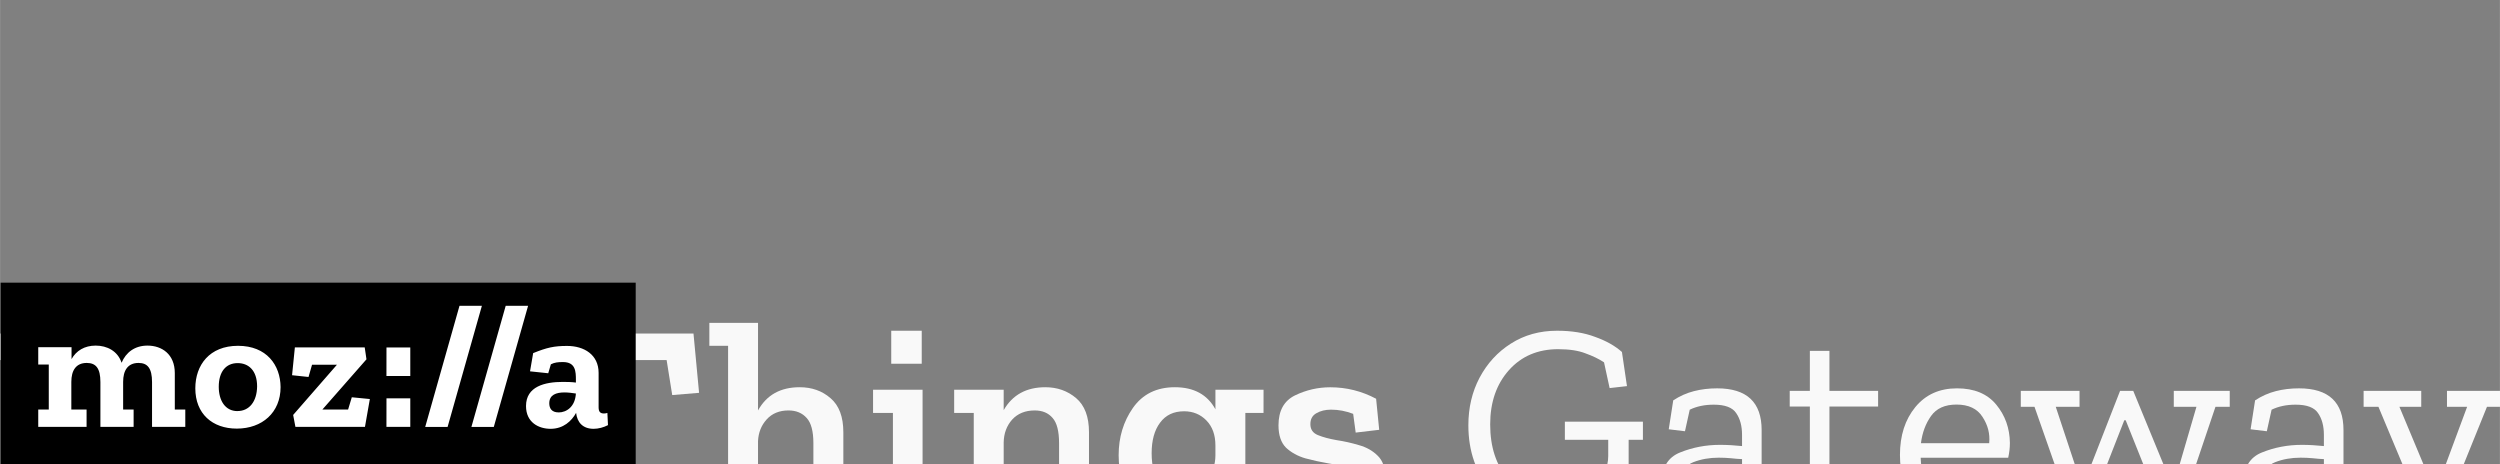 <?xml version="1.0" encoding="UTF-8" standalone="no"?>
<svg
   xmlns:dc="http://purl.org/dc/elements/1.1/"
   xmlns:cc="http://creativecommons.org/ns#"
   xmlns:rdf="http://www.w3.org/1999/02/22-rdf-syntax-ns#"
   xmlns:svg="http://www.w3.org/2000/svg"
   xmlns="http://www.w3.org/2000/svg"
   width="226.176"
   height="42"
   viewBox="0 0 59.842 11.113"
   id="svg16309"
   version="1.1">
  <rect x="0" y="0" width="59.842" height="11.113" fill="#808080" stroke="none"/>
  <defs
     id="defs16311" />
  <g
     id="layer1"
     transform="translate(0,-285.887)">
    <g
       style="font-style:normal;font-weight:normal;font-size:5.988px;line-height:125%;font-family:Sans;letter-spacing:0px;word-spacing:0px;fill:#ffffff;fill-opacity:1;stroke:none;stroke-width:0.265px;stroke-linecap:butt;stroke-linejoin:miter;stroke-opacity:1"
       aria-label="Things Gateway"
       id="text29413">
      <g
         transform="matrix(0.265,0,0,0.265,32.453,-4548.751)"
         id="text51923"
         style="font-style:normal;font-weight:normal;font-size:5.428px;line-height:0%;font-family:sans-serif;letter-spacing:0px;word-spacing:0px;fill:#f9f9f9;fill-opacity:1;stroke:none;stroke-width:0.452px;stroke-linecap:butt;stroke-linejoin:miter;stroke-opacity:1"
         aria-label="WebThings Gateway">
        <path
           id="path51937"
           style="font-style:normal;font-variant:normal;font-weight:600;font-stretch:normal;font-size:25.268px;line-height:1.25;font-family:'Zilla Slab';-inkscape-font-specification:'Zilla Slab Semi-Bold';text-align:start;text-anchor:start;fill:#f9f9f9;fill-opacity:1;stroke-width:0.452px"
           d="m -98.477,18276.445 h -1.339 l -4.473,14.024 h -2.072 l -4.018,-11.573 h -0.126 l -3.891,11.573 h -2.097 l -4.75,-14.024 h -1.415 v -2.401 h 6.241 v 2.401 h -1.819 l 2.83,9.4 h 0.126 l 3.26,-9.4 h -1.44 v -2.401 h 6.216 v 2.401 h -1.339 l 3.26,9.526 h 0.126 l 2.577,-9.526 h -2.021 v -2.401 h 6.165 z" />
        <path
           id="path51939"
           style="font-style:normal;font-variant:normal;font-weight:600;font-stretch:normal;font-size:25.268px;line-height:1.25;font-family:'Zilla Slab';-inkscape-font-specification:'Zilla Slab Semi-Bold';text-align:start;text-anchor:start;fill:#f9f9f9;fill-opacity:1;stroke-width:0.452px"
           d="m -88.241,18287.007 q -0.152,1.491 -1.466,2.603 -1.314,1.111 -3.613,1.111 -2.476,0 -4.068,-1.44 -1.592,-1.465 -1.592,-4.295 0,-2.603 1.44,-4.347 1.466,-1.743 4.068,-1.743 2.35,0 3.714,1.415 1.39,1.39 1.415,3.537 0,0.708 -0.152,1.517 h -7.656 q 0.227,3.183 3.032,3.183 1.314,0 1.87,-0.631 0.581,-0.632 0.758,-1.34 z m -2.881,-3.31 q 0.101,-1.011 -0.48,-1.895 -0.556,-0.91 -1.895,-0.91 -1.213,0 -1.845,0.809 -0.632,0.808 -0.783,1.996 z" />
        <path
           id="path51941"
           style="font-style:normal;font-variant:normal;font-weight:600;font-stretch:normal;font-size:25.268px;line-height:1.25;font-family:'Zilla Slab';-inkscape-font-specification:'Zilla Slab Semi-Bold';text-align:start;text-anchor:start;fill:#f9f9f9;fill-opacity:1;stroke-width:0.452px"
           d="m -74.507,18284.531 q 0,2.4 -1.263,4.295 -1.263,1.895 -3.891,1.895 -2.678,0 -3.765,-2.021 -0.051,0.303 -0.126,0.884 -0.076,0.582 -0.126,0.885 h -2.678 q 0.152,-0.834 0.278,-1.693 0.126,-0.885 0.126,-1.718 v -11.902 h -1.693 v -2.072 h 4.371 v 8.288 q 0.505,-1.011 1.415,-1.743 0.935,-0.733 2.502,-0.733 2.148,0 3.487,1.491 1.364,1.465 1.364,4.144 z m -2.805,0.227 q 0,-1.794 -0.809,-2.729 -0.809,-0.96 -2.072,-0.96 -1.44,0 -2.249,1.061 -0.809,1.061 -0.834,2.3 v 0.808 q 0,1.39 0.809,2.375 0.834,0.961 2.173,0.961 1.415,0 2.198,-1.036 0.783,-1.036 0.783,-2.78 z" />
        <path
           id="path51943"
           style="font-style:normal;font-variant:normal;font-weight:600;font-stretch:normal;font-size:25.268px;line-height:1.25;font-family:'Zilla Slab';-inkscape-font-specification:'Zilla Slab Semi-Bold';text-align:start;text-anchor:start;fill:#f9f9f9;fill-opacity:1;stroke-width:0.452px"
           d="m -59.321,18279.401 -2.426,0.202 -0.505,-3.158 h -3.209 v 11.623 h 2.754 v 2.401 h -8.212 v -2.401 h 2.653 v -11.623 h -3.234 l -0.505,3.158 -2.4,-0.202 0.505,-5.357 h 14.074 z" />
        <path
           id="path51945"
           style="font-style:normal;font-variant:normal;font-weight:600;font-stretch:normal;font-size:25.268px;line-height:1.25;font-family:'Zilla Slab';-inkscape-font-specification:'Zilla Slab Semi-Bold';text-align:start;text-anchor:start;fill:#f9f9f9;fill-opacity:1;stroke-width:0.452px"
           d="m -44.598,18290.469 h -6.09 v -2.072 h 1.693 v -4.447 q 0,-1.618 -0.606,-2.275 -0.606,-0.682 -1.642,-0.682 -1.238,0 -1.971,0.809 -0.733,0.808 -0.783,1.971 v 4.624 h 1.668 v 2.072 h -6.064 v -2.072 h 1.693 v -13.241 h -1.693 v -2.072 h 4.397 v 7.909 q 1.162,-2.097 3.765,-2.097 1.642,0 2.78,0.985 1.162,0.986 1.162,3.083 v 5.433 h 1.693 z" />
        <path
           id="path51947"
           style="font-style:normal;font-variant:normal;font-weight:600;font-stretch:normal;font-size:25.268px;line-height:1.25;font-family:'Zilla Slab';-inkscape-font-specification:'Zilla Slab Semi-Bold';text-align:start;text-anchor:start;fill:#f9f9f9;fill-opacity:1;stroke-width:0.452px"
           d="m -41.963,18276.773 v -2.981 h 2.754 v 2.981 z m 4.523,13.696 h -6.064 v -2.072 h 1.693 v -7.176 h -1.794 v -2.098 h 4.472 v 9.274 h 1.693 z" />
        <path
           id="path51949"
           style="font-style:normal;font-variant:normal;font-weight:600;font-stretch:normal;font-size:25.268px;line-height:1.25;font-family:'Zilla Slab';-inkscape-font-specification:'Zilla Slab Semi-Bold';text-align:start;text-anchor:start;fill:#f9f9f9;fill-opacity:1;stroke-width:0.452px"
           d="m -22.406,18290.469 h -6.064 v -2.072 h 1.668 v -4.447 q 0,-1.618 -0.581,-2.275 -0.581,-0.682 -1.617,-0.682 -1.289,0 -2.047,0.834 -0.733,0.834 -0.758,2.047 v 4.523 h 1.693 v 2.072 h -6.09 v -2.072 h 1.693 v -7.176 h -1.769 v -2.098 h 4.472 v 1.845 q 1.188,-2.072 3.765,-2.072 1.617,0 2.78,0.985 1.162,0.986 1.162,3.083 v 5.433 h 1.693 z" />
        <path
           id="path51951"
           style="font-style:normal;font-variant:normal;font-weight:600;font-stretch:normal;font-size:25.268px;line-height:1.25;font-family:'Zilla Slab';-inkscape-font-specification:'Zilla Slab Semi-Bold';text-align:start;text-anchor:start;fill:#f9f9f9;fill-opacity:1;stroke-width:0.452px"
           d="m -8.333,18281.221 h -1.642 v 8.818 q 0,2.704 -1.516,4.372 -1.491,1.667 -4.472,1.667 -1.769,0 -3.31,-0.758 -1.541,-0.758 -2.173,-2.602 l 2.097,-1.137 q 1.061,2.324 3.436,2.324 1.415,0 2.325,-1.01 0.91,-1.011 0.91,-2.881 v -1.693 q -0.48,0.91 -1.39,1.567 -0.884,0.631 -2.451,0.631 -1.996,0 -3.462,-1.389 -1.44,-1.416 -1.44,-4.094 0,-2.426 1.289,-4.27 1.314,-1.87 3.79,-1.87 2.577,0 3.664,1.996 v -1.769 h 4.346 z m -4.346,3.84 v -0.909 q 0,-1.415 -0.809,-2.249 -0.809,-0.834 -2.021,-0.834 -1.415,0 -2.173,1.036 -0.758,1.011 -0.758,2.754 0,1.794 0.758,2.653 0.758,0.834 1.92,0.834 1.44,0 2.249,-1.011 0.834,-1.01 0.834,-2.274 z" />
        <path
           id="path51953"
           style="font-style:normal;font-variant:normal;font-weight:600;font-stretch:normal;font-size:25.268px;line-height:1.25;font-family:'Zilla Slab';-inkscape-font-specification:'Zilla Slab Semi-Bold';text-align:start;text-anchor:start;fill:#f9f9f9;fill-opacity:1;stroke-width:0.452px"
           d="m 2.672,18287.083 q 0,1.769 -1.466,2.704 -1.44,0.934 -3.689,0.934 -1.213,0 -2.451,-0.278 -1.213,-0.277 -2.198,-0.833 l 0.404,-2.932 2.123,0.203 -0.025,1.465 q 0.48,0.202 1.011,0.278 0.556,0.08 0.985,0.08 1.036,0 1.794,-0.354 0.783,-0.379 0.783,-1.112 0,-0.707 -0.708,-1.01 -0.682,-0.304 -1.718,-0.455 -1.036,-0.177 -2.072,-0.455 -1.036,-0.303 -1.744,-0.96 -0.682,-0.682 -0.682,-2.022 0,-1.971 1.491,-2.703 1.516,-0.733 3.184,-0.733 2.198,0 4.144,1.036 l 0.278,2.805 -2.123,0.252 -0.227,-1.693 q -0.985,-0.379 -1.996,-0.379 -0.783,0 -1.339,0.329 -0.531,0.303 -0.531,0.985 0,0.708 0.682,0.986 0.682,0.278 1.693,0.455 1.011,0.151 2.021,0.454 1.011,0.278 1.693,0.961 0.682,0.657 0.682,1.996 z" />
        <path
           id="path51955"
           style="font-weight:normal;stroke-width:0.452px;fill:#f9f9f9"
           d="m 25.938,18283.646 h -1.289 v 6.823 h -1.415 l -0.227,-2.274 q -0.733,1.086 -2.097,1.819 -1.339,0.707 -3.159,0.707 -3.386,0 -5.483,-2.425 -2.097,-2.426 -2.097,-5.964 0,-2.375 1.011,-4.295 1.036,-1.946 2.83,-3.083 1.819,-1.162 4.169,-1.162 1.971,0 3.436,0.556 1.491,0.53 2.426,1.364 l 0.455,3.083 -1.567,0.177 -0.505,-2.325 q -0.682,-0.455 -1.668,-0.809 -0.96,-0.379 -2.476,-0.379 -2.754,0 -4.447,1.895 -1.693,1.896 -1.693,4.903 0,3.057 1.617,4.927 1.617,1.87 4.321,1.87 2.249,0 3.487,-1.213 1.238,-1.238 1.238,-2.729 v -1.466 h -3.917 v -1.642 h 7.05 z" />
        <path
           id="path51957"
           style="font-weight:normal;stroke-width:0.452px;fill:#f9f9f9"
           d="m 28.677,18280.083 q 0.884,-0.581 1.87,-0.833 0.985,-0.253 2.097,-0.253 4.018,0 4.018,3.765 v 5.357 q 0,1.213 0.96,1.213 0.43,0 0.758,-0.152 l 0.025,1.162 q -0.682,0.379 -1.466,0.379 -1.996,0 -2.047,-2.274 v -0.05 q -0.531,0.909 -1.516,1.617 -0.96,0.707 -2.325,0.707 -1.112,0 -2.274,-0.682 -1.137,-0.682 -1.137,-2.476 0,-2.123 1.668,-2.78 1.693,-0.682 3.588,-0.682 0.505,0 1.011,0.03 0.531,0.03 0.985,0.08 v -1.011 q 0,-1.212 -0.531,-1.97 -0.505,-0.759 -2.021,-0.759 -1.238,0 -2.173,0.455 l -0.43,1.946 -1.466,-0.177 z m 6.216,6.166 v -0.859 q -0.48,-0.02 -1.011,-0.08 -0.531,-0.05 -1.087,-0.05 -1.263,0 -2.299,0.405 -1.011,0.379 -1.011,1.693 0,1.086 0.682,1.491 0.682,0.404 1.415,0.404 1.162,0 2.173,-0.809 1.036,-0.808 1.137,-2.198 z" />
        <path
           id="path51959"
           style="font-weight:normal;stroke-width:0.452px;fill:#f9f9f9"
           d="m 48.068,18287.437 q -0.455,3.284 -3.563,3.284 -1.693,0 -2.603,-0.96 -0.884,-0.96 -0.884,-2.602 v -6.52 h -1.819 v -1.415 h 1.819 v -3.613 h 1.769 v 3.613 h 4.397 v 1.415 h -4.397 v 6.292 q 0,1.011 0.43,1.643 0.455,0.606 1.466,0.606 0.657,0 1.213,-0.404 0.581,-0.405 0.834,-1.769 z" />
        <path
           id="path51961"
           style="font-weight:normal;stroke-width:0.452px;fill:#f9f9f9"
           d="m 59.189,18287.234 q -0.227,1.441 -1.44,2.477 -1.213,1.01 -3.285,1.01 -2.375,0 -3.841,-1.49 -1.466,-1.491 -1.466,-4.22 0,-2.628 1.39,-4.321 1.39,-1.693 3.765,-1.693 2.325,0 3.538,1.465 1.213,1.466 1.238,3.462 0,0.657 -0.152,1.339 h -7.909 q 0.152,3.942 3.563,3.942 1.339,0 2.097,-0.631 0.758,-0.632 1.011,-1.668 z m -1.971,-3.284 q 0.126,-1.264 -0.606,-2.376 -0.708,-1.112 -2.35,-1.112 -1.567,0 -2.299,1.036 -0.733,1.036 -0.91,2.452 z" />
        <path
           id="path51963"
           style="font-weight:normal;stroke-width:0.452px;fill:#f9f9f9"
           d="m 78.947,18280.665 h -1.289 l -3.31,9.804 h -1.364 l -3.436,-8.591 h -0.126 l -3.361,8.591 h -1.314 l -3.436,-9.804 h -1.238 v -1.441 h 5.306 v 1.441 h -2.148 l 2.35,7.1 h 0.126 l 3.335,-8.541 h 1.188 l 3.512,8.541 h 0.126 l 2.072,-7.1 h -2.047 v -1.441 h 5.054 z" />
        <path
           id="path51965"
           style="font-weight:normal;stroke-width:0.452px;fill:#f9f9f9"
           d="m 81.237,18280.083 q 0.884,-0.581 1.87,-0.833 0.985,-0.253 2.097,-0.253 4.018,0 4.018,3.765 v 5.357 q 0,1.213 0.96,1.213 0.43,0 0.758,-0.152 l 0.025,1.162 q -0.682,0.379 -1.466,0.379 -1.996,0 -2.047,-2.274 v -0.05 q -0.531,0.909 -1.516,1.617 -0.96,0.707 -2.325,0.707 -1.112,0 -2.274,-0.682 -1.137,-0.682 -1.137,-2.476 0,-2.123 1.668,-2.78 1.693,-0.682 3.588,-0.682 0.505,0 1.011,0.03 0.531,0.03 0.985,0.08 v -1.011 q 0,-1.212 -0.531,-1.97 -0.505,-0.759 -2.021,-0.759 -1.238,0 -2.173,0.455 l -0.43,1.946 -1.466,-0.177 z m 6.216,6.166 v -0.859 q -0.48,-0.02 -1.011,-0.08 -0.531,-0.05 -1.087,-0.05 -1.263,0 -2.299,0.405 -1.011,0.379 -1.011,1.693 0,1.086 0.682,1.491 0.682,0.404 1.415,0.404 1.162,0 2.173,-0.809 1.036,-0.808 1.137,-2.198 z" />
        <path
           id="path51967"
           style="font-weight:normal;stroke-width:0.452px;fill:#f9f9f9"
           d="m 103.522,18280.665 h -1.339 l -3.967,9.804 -1.516,3.942 h 1.92 v 1.44 h -5.711 v -1.44 h 2.097 l 1.466,-3.968 -4.093,-9.778 h -1.339 v -1.441 h 5.205 v 1.441 h -1.971 l 3.159,7.555 h 0.152 l 2.805,-7.555 h -1.819 v -1.441 h 4.953 z" />
      </g>
      <path
         id="rect51925"
         d="M 0.013,292.654 H 15.216 v 4.346 H 0.013 Z"
         style="stroke-width:0.042;fill:#000000" />
      <path
         id="path51927"
         d="m 14.538,295.772 c -0.029,0.008 -0.054,0.013 -0.08,0.013 -0.088,0 -0.13,-0.038 -0.13,-0.147 V 294.813 c 0,-0.436 -0.348,-0.645 -0.754,-0.645 -0.31,0 -0.482,0.038 -0.813,0.172 l -0.075,0.436 0.436,0.046 0.063,-0.214 c 0.088,-0.046 0.176,-0.054 0.289,-0.054 0.306,0 0.31,0.23 0.31,0.428 v 0.063 c -0.096,-0.013 -0.205,-0.016 -0.31,-0.016 -0.436,0 -0.884,0.109 -0.884,0.578 0,0.398 0.31,0.545 0.587,0.545 0.306,0 0.503,-0.184 0.612,-0.382 0.025,0.23 0.163,0.382 0.419,0.382 0.117,0 0.239,-0.034 0.344,-0.088 z m -1.169,-0.013 c -0.163,0 -0.222,-0.097 -0.222,-0.218 0,-0.205 0.168,-0.26 0.365,-0.26 0.088,0 0.184,0.013 0.272,0.026 -0.017,0.314 -0.222,0.453 -0.415,0.453 z m -0.729,-2.552 -0.821,2.9 h -0.536 l 0.821,-2.9 z m -1.106,0 -0.821,2.9 h -0.536 l 0.821,-2.9 z m -2.284,0.997 h 0.57 v 0.683 H 9.249 Z m 0,1.219 h 0.57 v 0.683 H 9.249 Z m -0.83,-0.026 0.432,0.042 -0.117,0.666 H 7.07 l -0.054,-0.285 1.048,-1.202 H 7.468 l -0.084,0.293 -0.394,-0.042 0.067,-0.666 h 1.672 l 0.042,0.285 -1.056,1.203 h 0.616 z m -2.724,-1.232 c -0.683,0 -1.022,0.461 -1.022,1.018 0,0.607 0.406,0.964 0.993,0.964 0.608,0 1.048,-0.385 1.048,-0.993 -0.004,-0.528 -0.335,-0.989 -1.018,-0.989 z m -0.013,1.563 c -0.293,0 -0.448,-0.251 -0.448,-0.583 0,-0.36 0.172,-0.566 0.453,-0.566 0.256,0 0.465,0.172 0.465,0.557 -0.004,0.365 -0.189,0.591 -0.469,0.591 z m -1.5,-0.038 h 0.251 v 0.415 H 3.638 v -1.073 c 0,-0.331 -0.109,-0.457 -0.323,-0.457 -0.26,0 -0.369,0.184 -0.369,0.453 v 0.662 h 0.251 v 0.415 H 2.402 v -1.073 c 0,-0.331 -0.109,-0.457 -0.327,-0.457 -0.26,0 -0.369,0.184 -0.369,0.453 v 0.662 h 0.365 v 0.415 H 0.914 v -0.415 H 1.166 v -1.077 H 0.914 v -0.415 H 1.711 v 0.285 c 0.113,-0.201 0.31,-0.323 0.578,-0.323 0.272,0 0.528,0.13 0.62,0.411 0.105,-0.251 0.318,-0.411 0.62,-0.411 0.344,0 0.654,0.205 0.654,0.658 z"
         class="st0"
         style="fill:#ffffff;stroke-width:0.042" />
    </g>
  </g>
</svg>
